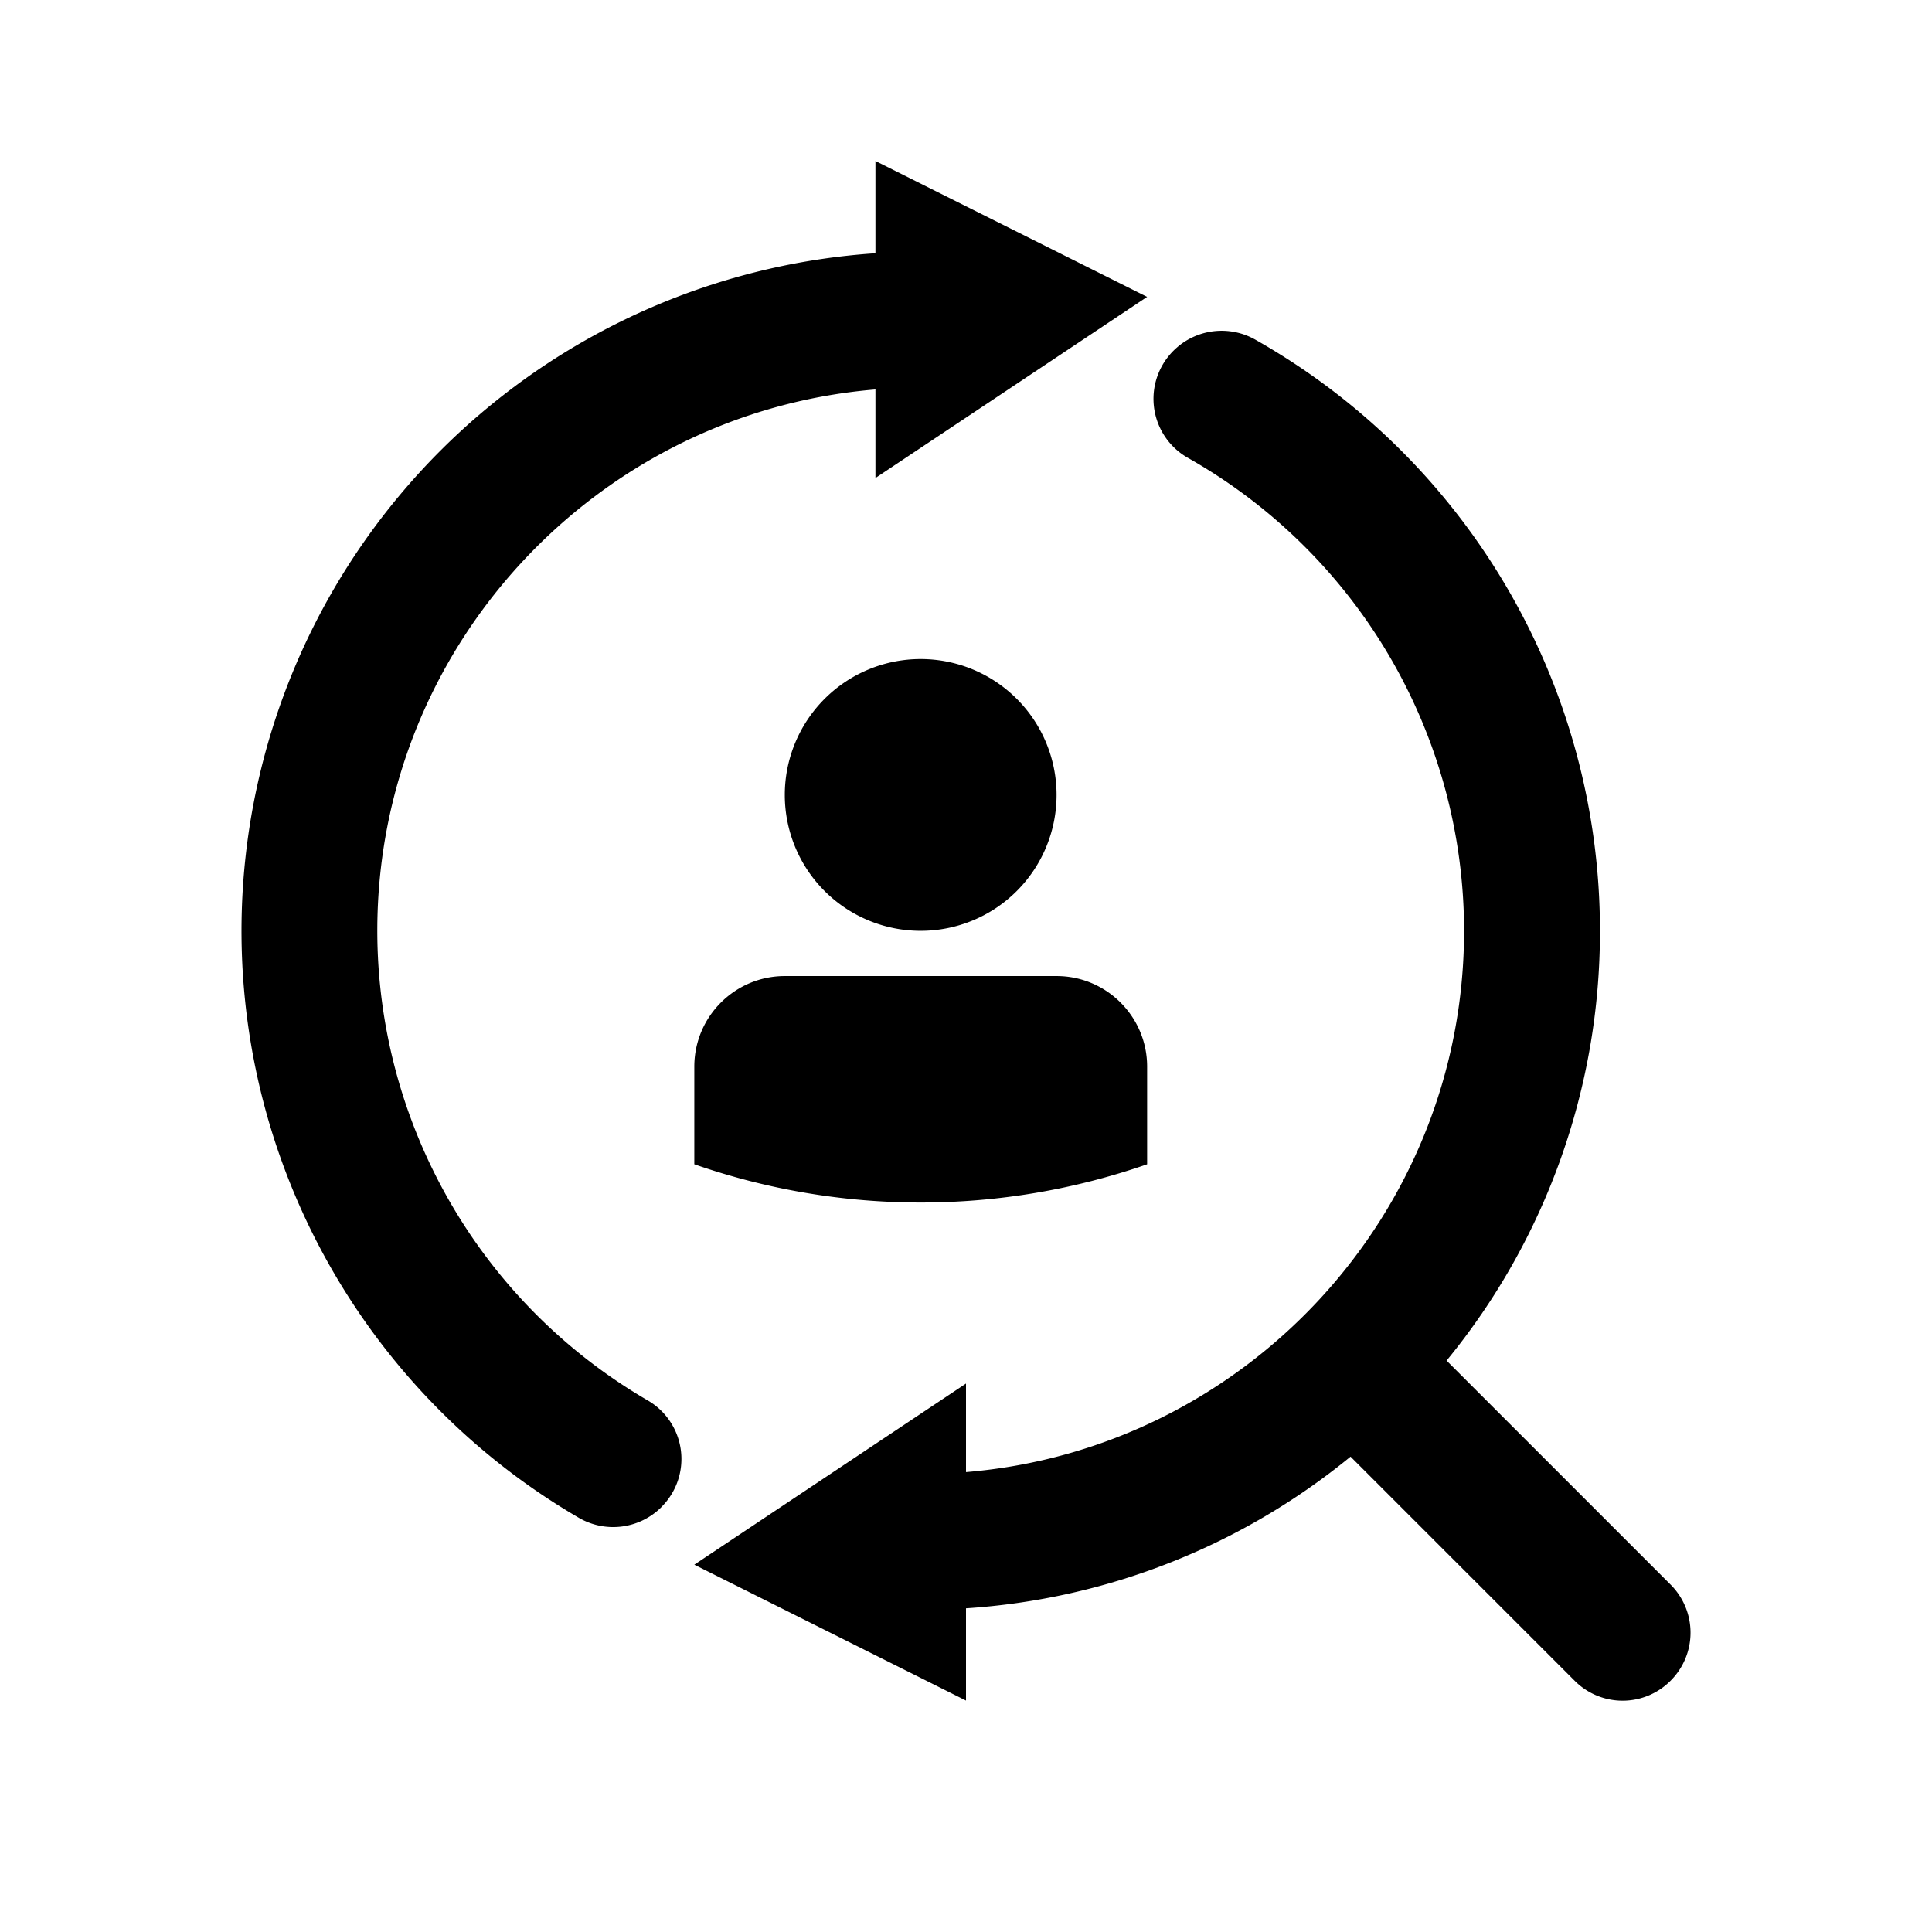 <svg xmlns="http://www.w3.org/2000/svg" width="24" height="24" viewBox="0 0 24 24"><path fill-rule="evenodd" d="M10.875 2l3.375 1.688-3.375 2.25v-1.1c-3.46.287-6.188 3.192-6.188 6.724a6.752 6.752 0 003.36 5.835.841.841 0 01.17 1.323l-.002.003a.848.848 0 01-1.029.129 8.437 8.437 0 013.689-15.706V2zm9.878 17.685l-2.783-2.783a8.402 8.402 0 001.905-5.34 8.434 8.434 0 00-4.278-7.341.848.848 0 00-.962.083l-.003.003a.843.843 0 00.123 1.38 6.752 6.752 0 013.432 5.875c0 3.533-2.728 6.438-6.187 6.725v-1.1l-3.375 2.25L12 21.125v-1.146a8.398 8.398 0 004.777-1.884l2.783 2.783a.84.84 0 001.193 0 .843.843 0 000-1.193zm-9.316-8.122a1.688 1.688 0 100-3.376 1.688 1.688 0 000 3.376zm-1.687.562h3.375c.621 0 1.125.504 1.125 1.125v1.213a8.56 8.56 0 01-5.625 0V13.25c0-.621.504-1.125 1.125-1.125z" clip-rule="evenodd"/></svg>